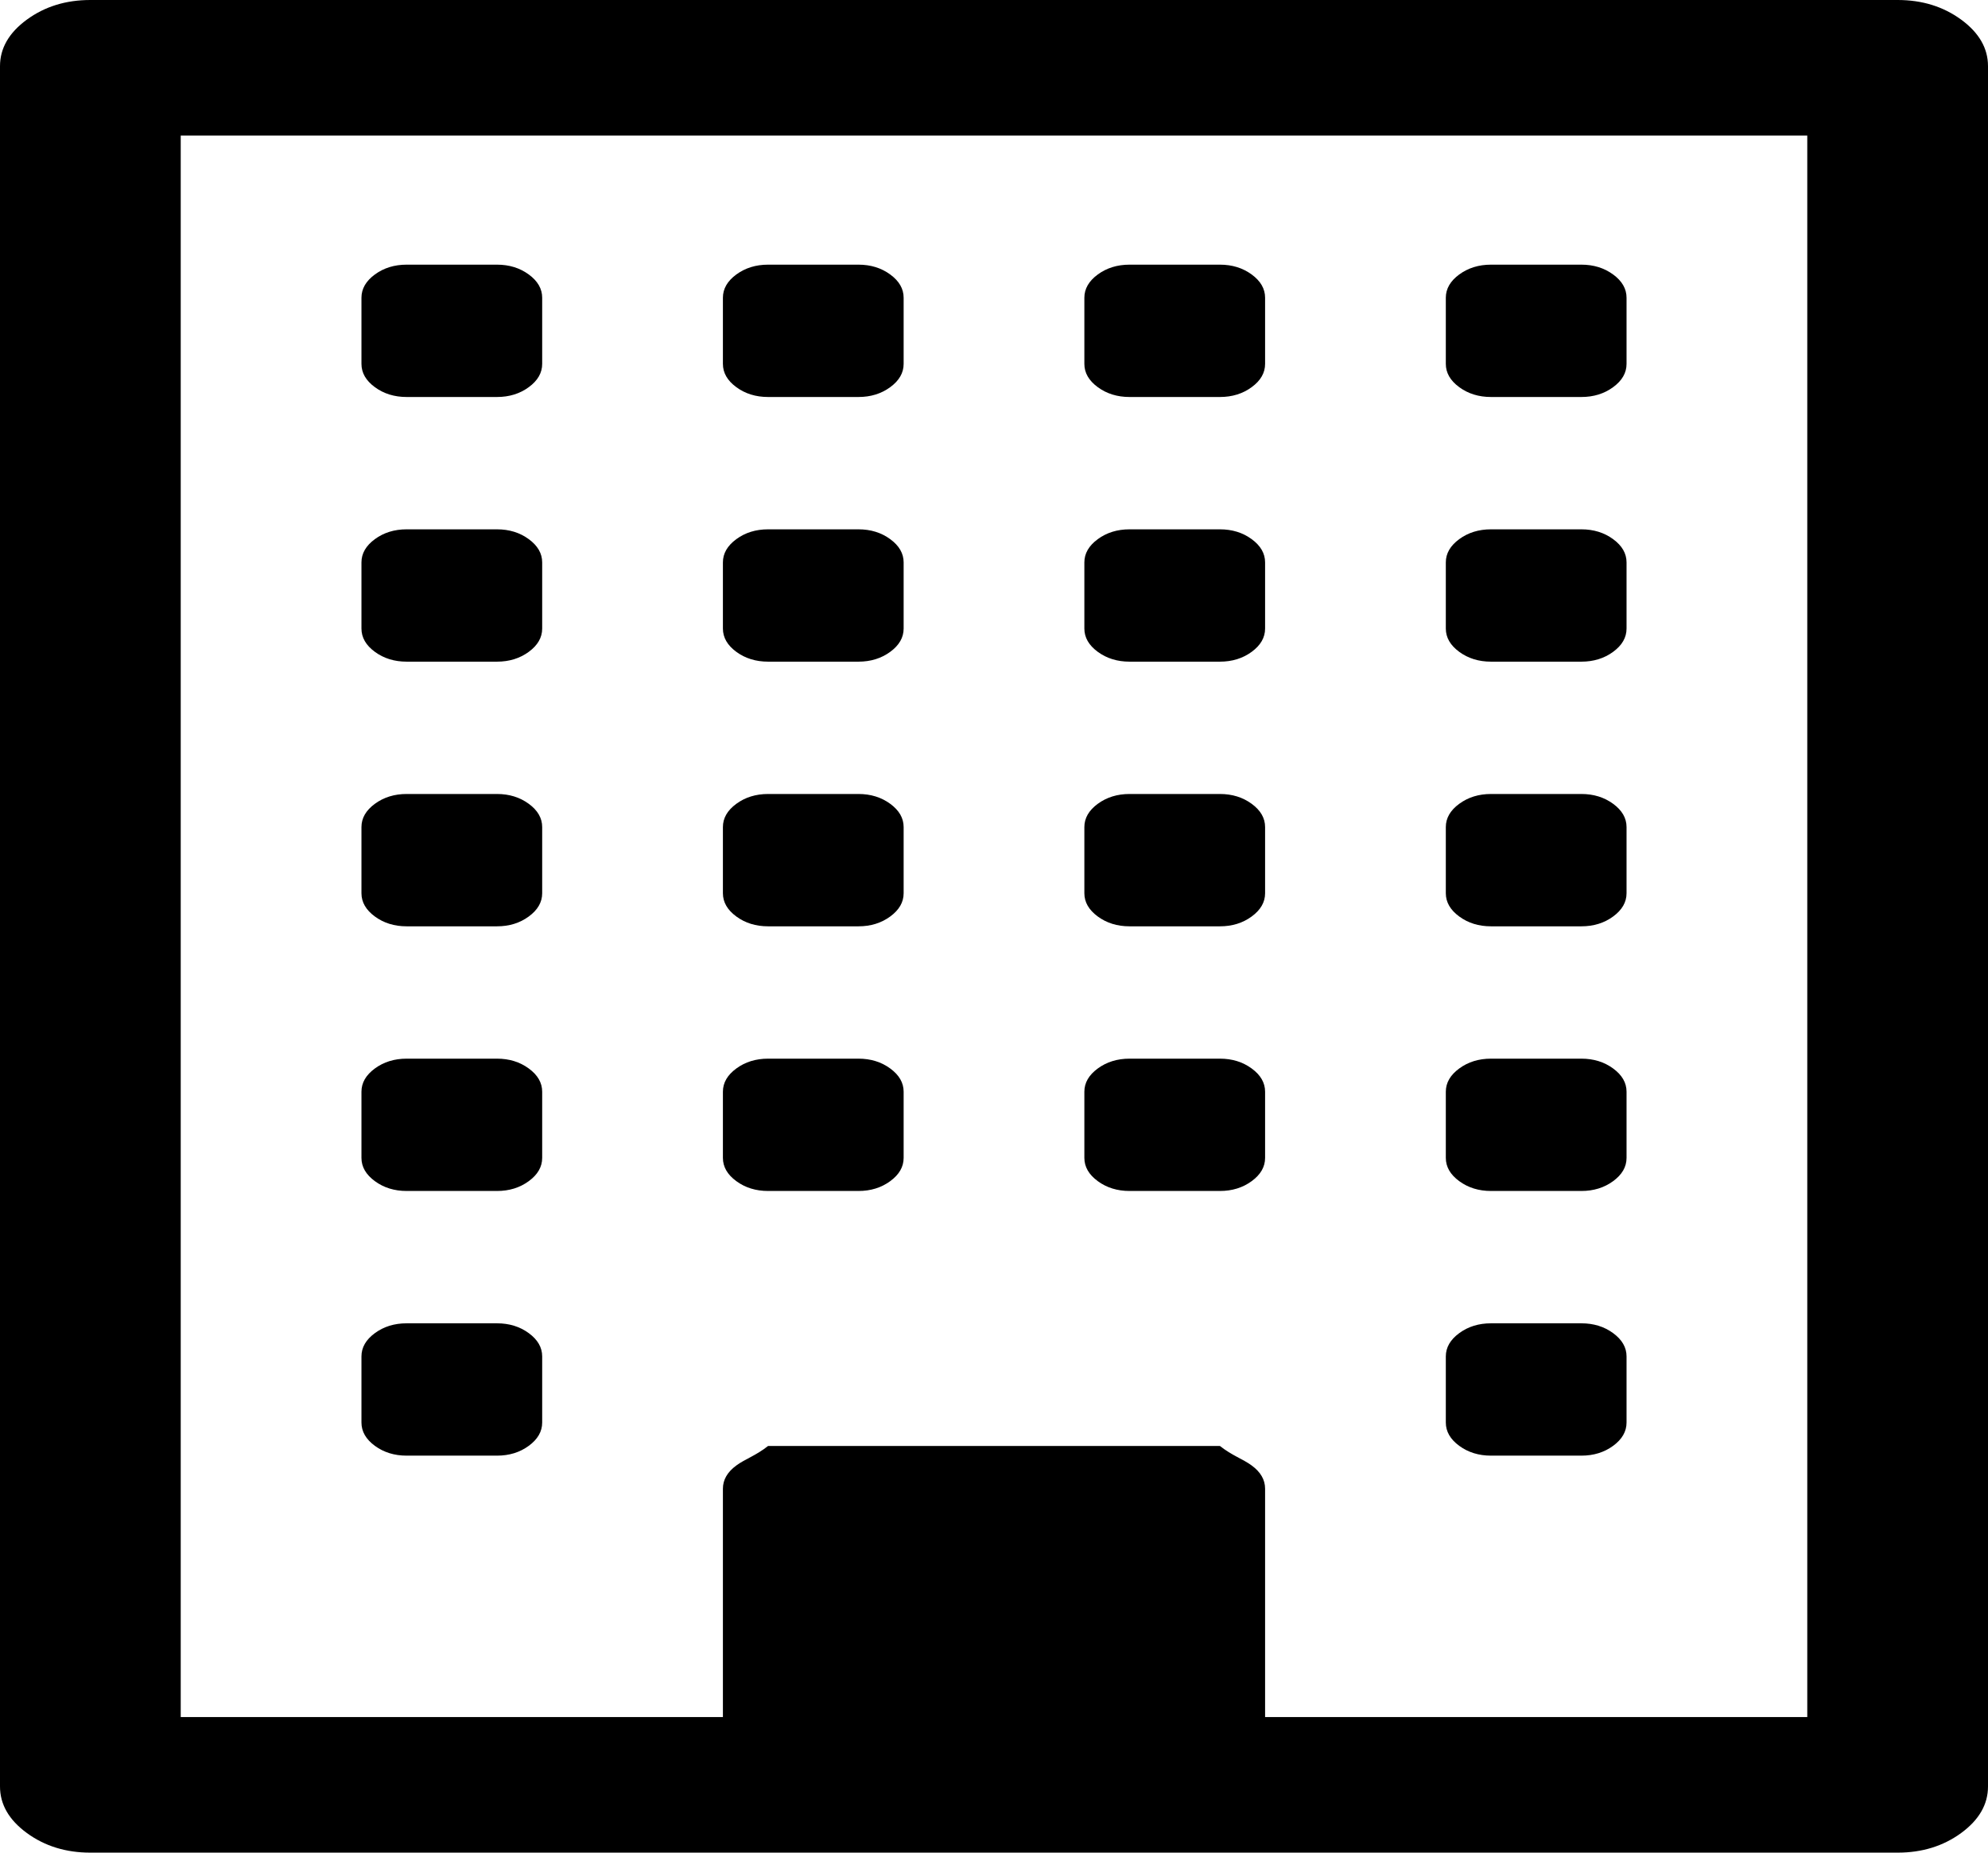 ﻿<?xml version="1.0" encoding="utf-8"?>
<svg version="1.1" xmlns:xlink="http://www.w3.org/1999/xlink" width="132px" height="123px" xmlns="http://www.w3.org/2000/svg">
  <defs>
    <pattern id="BGPattern" patternUnits="userSpaceOnUse" alignment="0 0" imageRepeat="None" />
    <mask fill="white" id="Clip26">
      <path d="M 35.109 88.509  C 35.703 88.944  36 89.459  36 90.054  L 36 94.446  C 36 95.041  35.703 95.556  35.109 95.991  C 34.516 96.426  33.812 96.643  33 96.643  L 27 96.643  C 26.188 96.643  25.484 96.426  24.891 95.991  C 24.297 95.556  24 95.041  24 94.446  L 24 90.054  C 24 89.459  24.297 88.944  24.891 88.509  C 25.484 88.074  26.188 87.857  27 87.857  L 33 87.857  C 33.812 87.857  34.516 88.074  35.109 88.509  Z M 35.109 70.938  C 35.703 71.372  36 71.887  36 72.482  L 36 76.875  C 36 77.47  35.703 77.985  35.109 78.419  C 34.516 78.854  33.812 79.071  33 79.071  L 27 79.071  C 26.188 79.071  25.484 78.854  24.891 78.419  C 24.297 77.985  24 77.47  24 76.875  L 24 72.482  C 24 71.887  24.297 71.372  24.891 70.938  C 25.484 70.503  26.188 70.286  27 70.286  L 33 70.286  C 33.812 70.286  34.516 70.503  35.109 70.938  Z M 59.109 70.938  C 59.703 71.372  60 71.887  60 72.482  L 60 76.875  C 60 77.47  59.703 77.985  59.109 78.419  C 58.516 78.854  57.813 79.071  57 79.071  L 51 79.071  C 50.188 79.071  49.484 78.854  48.891 78.419  C 48.297 77.985  48 77.47  48 76.875  L 48 72.482  C 48 71.887  48.297 71.372  48.891 70.938  C 49.484 70.503  50.188 70.286  51 70.286  L 57 70.286  C 57.813 70.286  58.516 70.503  59.109 70.938  Z M 35.109 53.366  C 35.703 53.801  36 54.316  36 54.911  L 36 59.304  C 36 59.898  35.703 60.413  35.109 60.848  C 34.516 61.283  33.812 61.5  33 61.5  L 27 61.5  C 26.188 61.5  25.484 61.283  24.891 60.848  C 24.297 60.413  24 59.898  24 59.304  L 24 54.911  C 24 54.316  24.297 53.801  24.891 53.366  C 25.484 52.932  26.188 52.714  27 52.714  L 33 52.714  C 33.812 52.714  34.516 52.932  35.109 53.366  Z M 107.109 88.509  C 107.703 88.944  108 89.459  108 90.054  L 108 94.446  C 108 95.041  107.703 95.556  107.109 95.991  C 106.516 96.426  105.812 96.643  105 96.643  L 99 96.643  C 98.188 96.643  97.484 96.426  96.891 95.991  C 96.297 95.556  96 95.041  96 94.446  L 96 90.054  C 96 89.459  96.297 88.944  96.891 88.509  C 97.484 88.074  98.188 87.857  99 87.857  L 105 87.857  C 105.812 87.857  106.516 88.074  107.109 88.509  Z M 83.109 70.938  C 83.703 71.372  84 71.887  84 72.482  L 84 76.875  C 84 77.47  83.703 77.985  83.109 78.419  C 82.516 78.854  81.813 79.071  81 79.071  L 75 79.071  C 74.188 79.071  73.484 78.854  72.891 78.419  C 72.297 77.985  72 77.47  72 76.875  L 72 72.482  C 72 71.887  72.297 71.372  72.891 70.938  C 73.484 70.503  74.188 70.286  75 70.286  L 81 70.286  C 81.813 70.286  82.516 70.503  83.109 70.938  Z M 59.109 53.366  C 59.703 53.801  60 54.316  60 54.911  L 60 59.304  C 60 59.898  59.703 60.413  59.109 60.848  C 58.516 61.283  57.813 61.5  57 61.5  L 51 61.5  C 50.188 61.5  49.484 61.283  48.891 60.848  C 48.297 60.413  48 59.898  48 59.304  L 48 54.911  C 48 54.316  48.297 53.801  48.891 53.366  C 49.484 52.932  50.188 52.714  51 52.714  L 57 52.714  C 57.813 52.714  58.516 52.932  59.109 53.366  Z M 35.109 35.795  C 35.703 36.23  36 36.744  36 37.339  L 36 41.732  C 36 42.327  35.703 42.842  35.109 43.277  C 34.516 43.711  33.812 43.929  33 43.929  L 27 43.929  C 26.188 43.929  25.484 43.711  24.891 43.277  C 24.297 42.842  24 42.327  24 41.732  L 24 37.339  C 24 36.744  24.297 36.23  24.891 35.795  C 25.484 35.36  26.188 35.143  27 35.143  L 33 35.143  C 33.812 35.143  34.516 35.36  35.109 35.795  Z M 107.109 70.938  C 107.703 71.372  108 71.887  108 72.482  L 108 76.875  C 108 77.47  107.703 77.985  107.109 78.419  C 106.516 78.854  105.812 79.071  105 79.071  L 99 79.071  C 98.188 79.071  97.484 78.854  96.891 78.419  C 96.297 77.985  96 77.47  96 76.875  L 96 72.482  C 96 71.887  96.297 71.372  96.891 70.938  C 97.484 70.503  98.188 70.286  99 70.286  L 105 70.286  C 105.812 70.286  106.516 70.503  107.109 70.938  Z M 83.109 53.366  C 83.703 53.801  84 54.316  84 54.911  L 84 59.304  C 84 59.898  83.703 60.413  83.109 60.848  C 82.516 61.283  81.813 61.5  81 61.5  L 75 61.5  C 74.188 61.5  73.484 61.283  72.891 60.848  C 72.297 60.413  72 59.898  72 59.304  L 72 54.911  C 72 54.316  72.297 53.801  72.891 53.366  C 73.484 52.932  74.188 52.714  75 52.714  L 81 52.714  C 81.813 52.714  82.516 52.932  83.109 53.366  Z M 59.109 35.795  C 59.703 36.23  60 36.744  60 37.339  L 60 41.732  C 60 42.327  59.703 42.842  59.109 43.277  C 58.516 43.711  57.813 43.929  57 43.929  L 51 43.929  C 50.188 43.929  49.484 43.711  48.891 43.277  C 48.297 42.842  48 42.327  48 41.732  L 48 37.339  C 48 36.744  48.297 36.23  48.891 35.795  C 49.484 35.36  50.188 35.143  51 35.143  L 57 35.143  C 57.813 35.143  58.516 35.36  59.109 35.795  Z M 35.109 18.223  C 35.703 18.658  36 19.173  36 19.768  L 36 24.161  C 36 24.756  35.703 25.27  35.109 25.705  C 34.516 26.14  33.812 26.357  33 26.357  L 27 26.357  C 26.188 26.357  25.484 26.14  24.891 25.705  C 24.297 25.27  24 24.756  24 24.161  L 24 19.768  C 24 19.173  24.297 18.658  24.891 18.223  C 25.484 17.789  26.188 17.571  27 17.571  L 33 17.571  C 33.812 17.571  34.516 17.789  35.109 18.223  Z M 107.109 53.366  C 107.703 53.801  108 54.316  108 54.911  L 108 59.304  C 108 59.898  107.703 60.413  107.109 60.848  C 106.516 61.283  105.812 61.5  105 61.5  L 99 61.5  C 98.188 61.5  97.484 61.283  96.891 60.848  C 96.297 60.413  96 59.898  96 59.304  L 96 54.911  C 96 54.316  96.297 53.801  96.891 53.366  C 97.484 52.932  98.188 52.714  99 52.714  L 105 52.714  C 105.812 52.714  106.516 52.932  107.109 53.366  Z M 83.109 35.795  C 83.703 36.23  84 36.744  84 37.339  L 84 41.732  C 84 42.327  83.703 42.842  83.109 43.277  C 82.516 43.711  81.813 43.929  81 43.929  L 75 43.929  C 74.188 43.929  73.484 43.711  72.891 43.277  C 72.297 42.842  72 42.327  72 41.732  L 72 37.339  C 72 36.744  72.297 36.23  72.891 35.795  C 73.484 35.36  74.188 35.143  75 35.143  L 81 35.143  C 81.813 35.143  82.516 35.36  83.109 35.795  Z M 59.109 18.223  C 59.703 18.658  60 19.173  60 19.768  L 60 24.161  C 60 24.756  59.703 25.27  59.109 25.705  C 58.516 26.14  57.813 26.357  57 26.357  L 51 26.357  C 50.188 26.357  49.484 26.14  48.891 25.705  C 48.297 25.27  48 24.756  48 24.161  L 48 19.768  C 48 19.173  48.297 18.658  48.891 18.223  C 49.484 17.789  50.188 17.571  51 17.571  L 57 17.571  C 57.813 17.571  58.516 17.789  59.109 18.223  Z M 107.109 35.795  C 107.703 36.23  108 36.744  108 37.339  L 108 41.732  C 108 42.327  107.703 42.842  107.109 43.277  C 106.516 43.711  105.812 43.929  105 43.929  L 99 43.929  C 98.188 43.929  97.484 43.711  96.891 43.277  C 96.297 42.842  96 42.327  96 41.732  L 96 37.339  C 96 36.744  96.297 36.23  96.891 35.795  C 97.484 35.36  98.188 35.143  99 35.143  L 105 35.143  C 105.812 35.143  106.516 35.36  107.109 35.795  Z M 83.109 18.223  C 83.703 18.658  84 19.173  84 19.768  L 84 24.161  C 84 24.756  83.703 25.27  83.109 25.705  C 82.516 26.14  81.813 26.357  81 26.357  L 75 26.357  C 74.188 26.357  73.484 26.14  72.891 25.705  C 72.297 25.27  72 24.756  72 24.161  L 72 19.768  C 72 19.173  72.297 18.658  72.891 18.223  C 73.484 17.789  74.188 17.571  75 17.571  L 81 17.571  C 81.813 17.571  82.516 17.789  83.109 18.223  Z M 107.109 18.223  C 107.703 18.658  108 19.173  108 19.768  L 108 24.161  C 108 24.756  107.703 25.27  107.109 25.705  C 106.516 26.14  105.812 26.357  105 26.357  L 99 26.357  C 98.188 26.357  97.484 26.14  96.891 25.705  C 96.297 25.27  96 24.756  96 24.161  L 96 19.768  C 96 19.173  96.297 18.658  96.891 18.223  C 97.484 17.789  98.188 17.571  99 17.571  L 105 17.571  C 105.812 17.571  106.516 17.789  107.109 18.223  Z M 84 98.839  L 84 114  L 120 114  L 120 9  L 12 9  L 12 114  L 48 114  L 48 98.839  C 48 98.244  48.297 97.73  48.891 97.295  C 49.484 96.86  50.188 96.643  51 96  L 81 96  C 81.813 96.643  82.516 96.86  83.109 97.295  C 83.703 97.73  84 98.244  84 98.839  Z M 130.219 1.304  C 131.406 2.174  132 3.203  132 4.393  L 132 118.607  C 132 119.797  131.406 120.826  130.219 121.696  C 129.031 122.565  127.625 123  126 123  L 6 123  C 4.375 123  2.969 122.565  1.781 121.696  C 0.594 120.826  0 119.797  0 118.607  L 0 4.393  C 0 3.203  0.594 2.174  1.781 1.304  C 2.969 0.435  4.375 0  6 0  L 126 0  C 127.625 0  129.031 0.435  130.219 1.304  Z " fill-rule="evenodd" />
    </mask>
  </defs>
  <g transform="matrix(1 0 0 1 -612 -188 )">
    <path d="M 35.109 88.509  C 35.703 88.944  36 89.459  36 90.054  L 36 94.446  C 36 95.041  35.703 95.556  35.109 95.991  C 34.516 96.426  33.812 96.643  33 96.643  L 27 96.643  C 26.188 96.643  25.484 96.426  24.891 95.991  C 24.297 95.556  24 95.041  24 94.446  L 24 90.054  C 24 89.459  24.297 88.944  24.891 88.509  C 25.484 88.074  26.188 87.857  27 87.857  L 33 87.857  C 33.812 87.857  34.516 88.074  35.109 88.509  Z M 35.109 70.938  C 35.703 71.372  36 71.887  36 72.482  L 36 76.875  C 36 77.47  35.703 77.985  35.109 78.419  C 34.516 78.854  33.812 79.071  33 79.071  L 27 79.071  C 26.188 79.071  25.484 78.854  24.891 78.419  C 24.297 77.985  24 77.47  24 76.875  L 24 72.482  C 24 71.887  24.297 71.372  24.891 70.938  C 25.484 70.503  26.188 70.286  27 70.286  L 33 70.286  C 33.812 70.286  34.516 70.503  35.109 70.938  Z M 59.109 70.938  C 59.703 71.372  60 71.887  60 72.482  L 60 76.875  C 60 77.47  59.703 77.985  59.109 78.419  C 58.516 78.854  57.813 79.071  57 79.071  L 51 79.071  C 50.188 79.071  49.484 78.854  48.891 78.419  C 48.297 77.985  48 77.47  48 76.875  L 48 72.482  C 48 71.887  48.297 71.372  48.891 70.938  C 49.484 70.503  50.188 70.286  51 70.286  L 57 70.286  C 57.813 70.286  58.516 70.503  59.109 70.938  Z M 35.109 53.366  C 35.703 53.801  36 54.316  36 54.911  L 36 59.304  C 36 59.898  35.703 60.413  35.109 60.848  C 34.516 61.283  33.812 61.5  33 61.5  L 27 61.5  C 26.188 61.5  25.484 61.283  24.891 60.848  C 24.297 60.413  24 59.898  24 59.304  L 24 54.911  C 24 54.316  24.297 53.801  24.891 53.366  C 25.484 52.932  26.188 52.714  27 52.714  L 33 52.714  C 33.812 52.714  34.516 52.932  35.109 53.366  Z M 107.109 88.509  C 107.703 88.944  108 89.459  108 90.054  L 108 94.446  C 108 95.041  107.703 95.556  107.109 95.991  C 106.516 96.426  105.812 96.643  105 96.643  L 99 96.643  C 98.188 96.643  97.484 96.426  96.891 95.991  C 96.297 95.556  96 95.041  96 94.446  L 96 90.054  C 96 89.459  96.297 88.944  96.891 88.509  C 97.484 88.074  98.188 87.857  99 87.857  L 105 87.857  C 105.812 87.857  106.516 88.074  107.109 88.509  Z M 83.109 70.938  C 83.703 71.372  84 71.887  84 72.482  L 84 76.875  C 84 77.47  83.703 77.985  83.109 78.419  C 82.516 78.854  81.813 79.071  81 79.071  L 75 79.071  C 74.188 79.071  73.484 78.854  72.891 78.419  C 72.297 77.985  72 77.47  72 76.875  L 72 72.482  C 72 71.887  72.297 71.372  72.891 70.938  C 73.484 70.503  74.188 70.286  75 70.286  L 81 70.286  C 81.813 70.286  82.516 70.503  83.109 70.938  Z M 59.109 53.366  C 59.703 53.801  60 54.316  60 54.911  L 60 59.304  C 60 59.898  59.703 60.413  59.109 60.848  C 58.516 61.283  57.813 61.5  57 61.5  L 51 61.5  C 50.188 61.5  49.484 61.283  48.891 60.848  C 48.297 60.413  48 59.898  48 59.304  L 48 54.911  C 48 54.316  48.297 53.801  48.891 53.366  C 49.484 52.932  50.188 52.714  51 52.714  L 57 52.714  C 57.813 52.714  58.516 52.932  59.109 53.366  Z M 35.109 35.795  C 35.703 36.23  36 36.744  36 37.339  L 36 41.732  C 36 42.327  35.703 42.842  35.109 43.277  C 34.516 43.711  33.812 43.929  33 43.929  L 27 43.929  C 26.188 43.929  25.484 43.711  24.891 43.277  C 24.297 42.842  24 42.327  24 41.732  L 24 37.339  C 24 36.744  24.297 36.23  24.891 35.795  C 25.484 35.36  26.188 35.143  27 35.143  L 33 35.143  C 33.812 35.143  34.516 35.36  35.109 35.795  Z M 107.109 70.938  C 107.703 71.372  108 71.887  108 72.482  L 108 76.875  C 108 77.47  107.703 77.985  107.109 78.419  C 106.516 78.854  105.812 79.071  105 79.071  L 99 79.071  C 98.188 79.071  97.484 78.854  96.891 78.419  C 96.297 77.985  96 77.47  96 76.875  L 96 72.482  C 96 71.887  96.297 71.372  96.891 70.938  C 97.484 70.503  98.188 70.286  99 70.286  L 105 70.286  C 105.812 70.286  106.516 70.503  107.109 70.938  Z M 83.109 53.366  C 83.703 53.801  84 54.316  84 54.911  L 84 59.304  C 84 59.898  83.703 60.413  83.109 60.848  C 82.516 61.283  81.813 61.5  81 61.5  L 75 61.5  C 74.188 61.5  73.484 61.283  72.891 60.848  C 72.297 60.413  72 59.898  72 59.304  L 72 54.911  C 72 54.316  72.297 53.801  72.891 53.366  C 73.484 52.932  74.188 52.714  75 52.714  L 81 52.714  C 81.813 52.714  82.516 52.932  83.109 53.366  Z M 59.109 35.795  C 59.703 36.23  60 36.744  60 37.339  L 60 41.732  C 60 42.327  59.703 42.842  59.109 43.277  C 58.516 43.711  57.813 43.929  57 43.929  L 51 43.929  C 50.188 43.929  49.484 43.711  48.891 43.277  C 48.297 42.842  48 42.327  48 41.732  L 48 37.339  C 48 36.744  48.297 36.23  48.891 35.795  C 49.484 35.36  50.188 35.143  51 35.143  L 57 35.143  C 57.813 35.143  58.516 35.36  59.109 35.795  Z M 35.109 18.223  C 35.703 18.658  36 19.173  36 19.768  L 36 24.161  C 36 24.756  35.703 25.27  35.109 25.705  C 34.516 26.14  33.812 26.357  33 26.357  L 27 26.357  C 26.188 26.357  25.484 26.14  24.891 25.705  C 24.297 25.27  24 24.756  24 24.161  L 24 19.768  C 24 19.173  24.297 18.658  24.891 18.223  C 25.484 17.789  26.188 17.571  27 17.571  L 33 17.571  C 33.812 17.571  34.516 17.789  35.109 18.223  Z M 107.109 53.366  C 107.703 53.801  108 54.316  108 54.911  L 108 59.304  C 108 59.898  107.703 60.413  107.109 60.848  C 106.516 61.283  105.812 61.5  105 61.5  L 99 61.5  C 98.188 61.5  97.484 61.283  96.891 60.848  C 96.297 60.413  96 59.898  96 59.304  L 96 54.911  C 96 54.316  96.297 53.801  96.891 53.366  C 97.484 52.932  98.188 52.714  99 52.714  L 105 52.714  C 105.812 52.714  106.516 52.932  107.109 53.366  Z M 83.109 35.795  C 83.703 36.23  84 36.744  84 37.339  L 84 41.732  C 84 42.327  83.703 42.842  83.109 43.277  C 82.516 43.711  81.813 43.929  81 43.929  L 75 43.929  C 74.188 43.929  73.484 43.711  72.891 43.277  C 72.297 42.842  72 42.327  72 41.732  L 72 37.339  C 72 36.744  72.297 36.23  72.891 35.795  C 73.484 35.36  74.188 35.143  75 35.143  L 81 35.143  C 81.813 35.143  82.516 35.36  83.109 35.795  Z M 59.109 18.223  C 59.703 18.658  60 19.173  60 19.768  L 60 24.161  C 60 24.756  59.703 25.27  59.109 25.705  C 58.516 26.14  57.813 26.357  57 26.357  L 51 26.357  C 50.188 26.357  49.484 26.14  48.891 25.705  C 48.297 25.27  48 24.756  48 24.161  L 48 19.768  C 48 19.173  48.297 18.658  48.891 18.223  C 49.484 17.789  50.188 17.571  51 17.571  L 57 17.571  C 57.813 17.571  58.516 17.789  59.109 18.223  Z M 107.109 35.795  C 107.703 36.23  108 36.744  108 37.339  L 108 41.732  C 108 42.327  107.703 42.842  107.109 43.277  C 106.516 43.711  105.812 43.929  105 43.929  L 99 43.929  C 98.188 43.929  97.484 43.711  96.891 43.277  C 96.297 42.842  96 42.327  96 41.732  L 96 37.339  C 96 36.744  96.297 36.23  96.891 35.795  C 97.484 35.36  98.188 35.143  99 35.143  L 105 35.143  C 105.812 35.143  106.516 35.36  107.109 35.795  Z M 83.109 18.223  C 83.703 18.658  84 19.173  84 19.768  L 84 24.161  C 84 24.756  83.703 25.27  83.109 25.705  C 82.516 26.14  81.813 26.357  81 26.357  L 75 26.357  C 74.188 26.357  73.484 26.14  72.891 25.705  C 72.297 25.27  72 24.756  72 24.161  L 72 19.768  C 72 19.173  72.297 18.658  72.891 18.223  C 73.484 17.789  74.188 17.571  75 17.571  L 81 17.571  C 81.813 17.571  82.516 17.789  83.109 18.223  Z M 107.109 18.223  C 107.703 18.658  108 19.173  108 19.768  L 108 24.161  C 108 24.756  107.703 25.27  107.109 25.705  C 106.516 26.14  105.812 26.357  105 26.357  L 99 26.357  C 98.188 26.357  97.484 26.14  96.891 25.705  C 96.297 25.27  96 24.756  96 24.161  L 96 19.768  C 96 19.173  96.297 18.658  96.891 18.223  C 97.484 17.789  98.188 17.571  99 17.571  L 105 17.571  C 105.812 17.571  106.516 17.789  107.109 18.223  Z M 84 98.839  L 84 114  L 120 114  L 120 9  L 12 9  L 12 114  L 48 114  L 48 98.839  C 48 98.244  48.297 97.73  48.891 97.295  C 49.484 96.86  50.188 96.643  51 96  L 81 96  C 81.813 96.643  82.516 96.86  83.109 97.295  C 83.703 97.73  84 98.244  84 98.839  Z M 130.219 1.304  C 131.406 2.174  132 3.203  132 4.393  L 132 118.607  C 132 119.797  131.406 120.826  130.219 121.696  C 129.031 122.565  127.625 123  126 123  L 6 123  C 4.375 123  2.969 122.565  1.781 121.696  C 0.594 120.826  0 119.797  0 118.607  L 0 4.393  C 0 3.203  0.594 2.174  1.781 1.304  C 2.969 0.435  4.375 0  6 0  L 126 0  C 127.625 0  129.031 0.435  130.219 1.304  Z " fill-rule="nonzero" fill="rgba(0, 0, 0, 1)" stroke="none" transform="matrix(1 0 0 1 612 188 )" class="fill" />
    <path d="M 35.109 88.509  C 35.703 88.944  36 89.459  36 90.054  L 36 94.446  C 36 95.041  35.703 95.556  35.109 95.991  C 34.516 96.426  33.812 96.643  33 96.643  L 27 96.643  C 26.188 96.643  25.484 96.426  24.891 95.991  C 24.297 95.556  24 95.041  24 94.446  L 24 90.054  C 24 89.459  24.297 88.944  24.891 88.509  C 25.484 88.074  26.188 87.857  27 87.857  L 33 87.857  C 33.812 87.857  34.516 88.074  35.109 88.509  Z " stroke-width="0" stroke-dasharray="0" stroke="rgba(255, 255, 255, 0)" fill="none" transform="matrix(1 0 0 1 612 188 )" class="stroke" mask="url(#Clip26)" />
    <path d="M 35.109 70.938  C 35.703 71.372  36 71.887  36 72.482  L 36 76.875  C 36 77.47  35.703 77.985  35.109 78.419  C 34.516 78.854  33.812 79.071  33 79.071  L 27 79.071  C 26.188 79.071  25.484 78.854  24.891 78.419  C 24.297 77.985  24 77.47  24 76.875  L 24 72.482  C 24 71.887  24.297 71.372  24.891 70.938  C 25.484 70.503  26.188 70.286  27 70.286  L 33 70.286  C 33.812 70.286  34.516 70.503  35.109 70.938  Z " stroke-width="0" stroke-dasharray="0" stroke="rgba(255, 255, 255, 0)" fill="none" transform="matrix(1 0 0 1 612 188 )" class="stroke" mask="url(#Clip26)" />
    <path d="M 59.109 70.938  C 59.703 71.372  60 71.887  60 72.482  L 60 76.875  C 60 77.47  59.703 77.985  59.109 78.419  C 58.516 78.854  57.813 79.071  57 79.071  L 51 79.071  C 50.188 79.071  49.484 78.854  48.891 78.419  C 48.297 77.985  48 77.47  48 76.875  L 48 72.482  C 48 71.887  48.297 71.372  48.891 70.938  C 49.484 70.503  50.188 70.286  51 70.286  L 57 70.286  C 57.813 70.286  58.516 70.503  59.109 70.938  Z " stroke-width="0" stroke-dasharray="0" stroke="rgba(255, 255, 255, 0)" fill="none" transform="matrix(1 0 0 1 612 188 )" class="stroke" mask="url(#Clip26)" />
    <path d="M 35.109 53.366  C 35.703 53.801  36 54.316  36 54.911  L 36 59.304  C 36 59.898  35.703 60.413  35.109 60.848  C 34.516 61.283  33.812 61.5  33 61.5  L 27 61.5  C 26.188 61.5  25.484 61.283  24.891 60.848  C 24.297 60.413  24 59.898  24 59.304  L 24 54.911  C 24 54.316  24.297 53.801  24.891 53.366  C 25.484 52.932  26.188 52.714  27 52.714  L 33 52.714  C 33.812 52.714  34.516 52.932  35.109 53.366  Z " stroke-width="0" stroke-dasharray="0" stroke="rgba(255, 255, 255, 0)" fill="none" transform="matrix(1 0 0 1 612 188 )" class="stroke" mask="url(#Clip26)" />
    <path d="M 107.109 88.509  C 107.703 88.944  108 89.459  108 90.054  L 108 94.446  C 108 95.041  107.703 95.556  107.109 95.991  C 106.516 96.426  105.812 96.643  105 96.643  L 99 96.643  C 98.188 96.643  97.484 96.426  96.891 95.991  C 96.297 95.556  96 95.041  96 94.446  L 96 90.054  C 96 89.459  96.297 88.944  96.891 88.509  C 97.484 88.074  98.188 87.857  99 87.857  L 105 87.857  C 105.812 87.857  106.516 88.074  107.109 88.509  Z " stroke-width="0" stroke-dasharray="0" stroke="rgba(255, 255, 255, 0)" fill="none" transform="matrix(1 0 0 1 612 188 )" class="stroke" mask="url(#Clip26)" />
    <path d="M 83.109 70.938  C 83.703 71.372  84 71.887  84 72.482  L 84 76.875  C 84 77.47  83.703 77.985  83.109 78.419  C 82.516 78.854  81.813 79.071  81 79.071  L 75 79.071  C 74.188 79.071  73.484 78.854  72.891 78.419  C 72.297 77.985  72 77.47  72 76.875  L 72 72.482  C 72 71.887  72.297 71.372  72.891 70.938  C 73.484 70.503  74.188 70.286  75 70.286  L 81 70.286  C 81.813 70.286  82.516 70.503  83.109 70.938  Z " stroke-width="0" stroke-dasharray="0" stroke="rgba(255, 255, 255, 0)" fill="none" transform="matrix(1 0 0 1 612 188 )" class="stroke" mask="url(#Clip26)" />
    <path d="M 59.109 53.366  C 59.703 53.801  60 54.316  60 54.911  L 60 59.304  C 60 59.898  59.703 60.413  59.109 60.848  C 58.516 61.283  57.813 61.5  57 61.5  L 51 61.5  C 50.188 61.5  49.484 61.283  48.891 60.848  C 48.297 60.413  48 59.898  48 59.304  L 48 54.911  C 48 54.316  48.297 53.801  48.891 53.366  C 49.484 52.932  50.188 52.714  51 52.714  L 57 52.714  C 57.813 52.714  58.516 52.932  59.109 53.366  Z " stroke-width="0" stroke-dasharray="0" stroke="rgba(255, 255, 255, 0)" fill="none" transform="matrix(1 0 0 1 612 188 )" class="stroke" mask="url(#Clip26)" />
    <path d="M 35.109 35.795  C 35.703 36.23  36 36.744  36 37.339  L 36 41.732  C 36 42.327  35.703 42.842  35.109 43.277  C 34.516 43.711  33.812 43.929  33 43.929  L 27 43.929  C 26.188 43.929  25.484 43.711  24.891 43.277  C 24.297 42.842  24 42.327  24 41.732  L 24 37.339  C 24 36.744  24.297 36.23  24.891 35.795  C 25.484 35.36  26.188 35.143  27 35.143  L 33 35.143  C 33.812 35.143  34.516 35.36  35.109 35.795  Z " stroke-width="0" stroke-dasharray="0" stroke="rgba(255, 255, 255, 0)" fill="none" transform="matrix(1 0 0 1 612 188 )" class="stroke" mask="url(#Clip26)" />
    <path d="M 107.109 70.938  C 107.703 71.372  108 71.887  108 72.482  L 108 76.875  C 108 77.47  107.703 77.985  107.109 78.419  C 106.516 78.854  105.812 79.071  105 79.071  L 99 79.071  C 98.188 79.071  97.484 78.854  96.891 78.419  C 96.297 77.985  96 77.47  96 76.875  L 96 72.482  C 96 71.887  96.297 71.372  96.891 70.938  C 97.484 70.503  98.188 70.286  99 70.286  L 105 70.286  C 105.812 70.286  106.516 70.503  107.109 70.938  Z " stroke-width="0" stroke-dasharray="0" stroke="rgba(255, 255, 255, 0)" fill="none" transform="matrix(1 0 0 1 612 188 )" class="stroke" mask="url(#Clip26)" />
    <path d="M 83.109 53.366  C 83.703 53.801  84 54.316  84 54.911  L 84 59.304  C 84 59.898  83.703 60.413  83.109 60.848  C 82.516 61.283  81.813 61.5  81 61.5  L 75 61.5  C 74.188 61.5  73.484 61.283  72.891 60.848  C 72.297 60.413  72 59.898  72 59.304  L 72 54.911  C 72 54.316  72.297 53.801  72.891 53.366  C 73.484 52.932  74.188 52.714  75 52.714  L 81 52.714  C 81.813 52.714  82.516 52.932  83.109 53.366  Z " stroke-width="0" stroke-dasharray="0" stroke="rgba(255, 255, 255, 0)" fill="none" transform="matrix(1 0 0 1 612 188 )" class="stroke" mask="url(#Clip26)" />
    <path d="M 59.109 35.795  C 59.703 36.23  60 36.744  60 37.339  L 60 41.732  C 60 42.327  59.703 42.842  59.109 43.277  C 58.516 43.711  57.813 43.929  57 43.929  L 51 43.929  C 50.188 43.929  49.484 43.711  48.891 43.277  C 48.297 42.842  48 42.327  48 41.732  L 48 37.339  C 48 36.744  48.297 36.23  48.891 35.795  C 49.484 35.36  50.188 35.143  51 35.143  L 57 35.143  C 57.813 35.143  58.516 35.36  59.109 35.795  Z " stroke-width="0" stroke-dasharray="0" stroke="rgba(255, 255, 255, 0)" fill="none" transform="matrix(1 0 0 1 612 188 )" class="stroke" mask="url(#Clip26)" />
    <path d="M 35.109 18.223  C 35.703 18.658  36 19.173  36 19.768  L 36 24.161  C 36 24.756  35.703 25.27  35.109 25.705  C 34.516 26.14  33.812 26.357  33 26.357  L 27 26.357  C 26.188 26.357  25.484 26.14  24.891 25.705  C 24.297 25.27  24 24.756  24 24.161  L 24 19.768  C 24 19.173  24.297 18.658  24.891 18.223  C 25.484 17.789  26.188 17.571  27 17.571  L 33 17.571  C 33.812 17.571  34.516 17.789  35.109 18.223  Z " stroke-width="0" stroke-dasharray="0" stroke="rgba(255, 255, 255, 0)" fill="none" transform="matrix(1 0 0 1 612 188 )" class="stroke" mask="url(#Clip26)" />
    <path d="M 107.109 53.366  C 107.703 53.801  108 54.316  108 54.911  L 108 59.304  C 108 59.898  107.703 60.413  107.109 60.848  C 106.516 61.283  105.812 61.5  105 61.5  L 99 61.5  C 98.188 61.5  97.484 61.283  96.891 60.848  C 96.297 60.413  96 59.898  96 59.304  L 96 54.911  C 96 54.316  96.297 53.801  96.891 53.366  C 97.484 52.932  98.188 52.714  99 52.714  L 105 52.714  C 105.812 52.714  106.516 52.932  107.109 53.366  Z " stroke-width="0" stroke-dasharray="0" stroke="rgba(255, 255, 255, 0)" fill="none" transform="matrix(1 0 0 1 612 188 )" class="stroke" mask="url(#Clip26)" />
    <path d="M 83.109 35.795  C 83.703 36.23  84 36.744  84 37.339  L 84 41.732  C 84 42.327  83.703 42.842  83.109 43.277  C 82.516 43.711  81.813 43.929  81 43.929  L 75 43.929  C 74.188 43.929  73.484 43.711  72.891 43.277  C 72.297 42.842  72 42.327  72 41.732  L 72 37.339  C 72 36.744  72.297 36.23  72.891 35.795  C 73.484 35.36  74.188 35.143  75 35.143  L 81 35.143  C 81.813 35.143  82.516 35.36  83.109 35.795  Z " stroke-width="0" stroke-dasharray="0" stroke="rgba(255, 255, 255, 0)" fill="none" transform="matrix(1 0 0 1 612 188 )" class="stroke" mask="url(#Clip26)" />
    <path d="M 59.109 18.223  C 59.703 18.658  60 19.173  60 19.768  L 60 24.161  C 60 24.756  59.703 25.27  59.109 25.705  C 58.516 26.14  57.813 26.357  57 26.357  L 51 26.357  C 50.188 26.357  49.484 26.14  48.891 25.705  C 48.297 25.27  48 24.756  48 24.161  L 48 19.768  C 48 19.173  48.297 18.658  48.891 18.223  C 49.484 17.789  50.188 17.571  51 17.571  L 57 17.571  C 57.813 17.571  58.516 17.789  59.109 18.223  Z " stroke-width="0" stroke-dasharray="0" stroke="rgba(255, 255, 255, 0)" fill="none" transform="matrix(1 0 0 1 612 188 )" class="stroke" mask="url(#Clip26)" />
    <path d="M 107.109 35.795  C 107.703 36.23  108 36.744  108 37.339  L 108 41.732  C 108 42.327  107.703 42.842  107.109 43.277  C 106.516 43.711  105.812 43.929  105 43.929  L 99 43.929  C 98.188 43.929  97.484 43.711  96.891 43.277  C 96.297 42.842  96 42.327  96 41.732  L 96 37.339  C 96 36.744  96.297 36.23  96.891 35.795  C 97.484 35.36  98.188 35.143  99 35.143  L 105 35.143  C 105.812 35.143  106.516 35.36  107.109 35.795  Z " stroke-width="0" stroke-dasharray="0" stroke="rgba(255, 255, 255, 0)" fill="none" transform="matrix(1 0 0 1 612 188 )" class="stroke" mask="url(#Clip26)" />
    <path d="M 83.109 18.223  C 83.703 18.658  84 19.173  84 19.768  L 84 24.161  C 84 24.756  83.703 25.27  83.109 25.705  C 82.516 26.14  81.813 26.357  81 26.357  L 75 26.357  C 74.188 26.357  73.484 26.14  72.891 25.705  C 72.297 25.27  72 24.756  72 24.161  L 72 19.768  C 72 19.173  72.297 18.658  72.891 18.223  C 73.484 17.789  74.188 17.571  75 17.571  L 81 17.571  C 81.813 17.571  82.516 17.789  83.109 18.223  Z " stroke-width="0" stroke-dasharray="0" stroke="rgba(255, 255, 255, 0)" fill="none" transform="matrix(1 0 0 1 612 188 )" class="stroke" mask="url(#Clip26)" />
    <path d="M 107.109 18.223  C 107.703 18.658  108 19.173  108 19.768  L 108 24.161  C 108 24.756  107.703 25.27  107.109 25.705  C 106.516 26.14  105.812 26.357  105 26.357  L 99 26.357  C 98.188 26.357  97.484 26.14  96.891 25.705  C 96.297 25.27  96 24.756  96 24.161  L 96 19.768  C 96 19.173  96.297 18.658  96.891 18.223  C 97.484 17.789  98.188 17.571  99 17.571  L 105 17.571  C 105.812 17.571  106.516 17.789  107.109 18.223  Z " stroke-width="0" stroke-dasharray="0" stroke="rgba(255, 255, 255, 0)" fill="none" transform="matrix(1 0 0 1 612 188 )" class="stroke" mask="url(#Clip26)" />
    <path d="M 84 98.839  L 84 114  L 120 114  L 120 9  L 12 9  L 12 114  L 48 114  L 48 98.839  C 48 98.244  48.297 97.73  48.891 97.295  C 49.484 96.86  50.188 96.643  51 96  L 81 96  C 81.813 96.643  82.516 96.86  83.109 97.295  C 83.703 97.73  84 98.244  84 98.839  Z " stroke-width="0" stroke-dasharray="0" stroke="rgba(255, 255, 255, 0)" fill="none" transform="matrix(1 0 0 1 612 188 )" class="stroke" mask="url(#Clip26)" />
    <path d="M 130.219 1.304  C 131.406 2.174  132 3.203  132 4.393  L 132 118.607  C 132 119.797  131.406 120.826  130.219 121.696  C 129.031 122.565  127.625 123  126 123  L 6 123  C 4.375 123  2.969 122.565  1.781 121.696  C 0.594 120.826  0 119.797  0 118.607  L 0 4.393  C 0 3.203  0.594 2.174  1.781 1.304  C 2.969 0.435  4.375 0  6 0  L 126 0  C 127.625 0  129.031 0.435  130.219 1.304  Z " stroke-width="0" stroke-dasharray="0" stroke="rgba(255, 255, 255, 0)" fill="none" transform="matrix(1 0 0 1 612 188 )" class="stroke" mask="url(#Clip26)" />
  </g>
</svg>